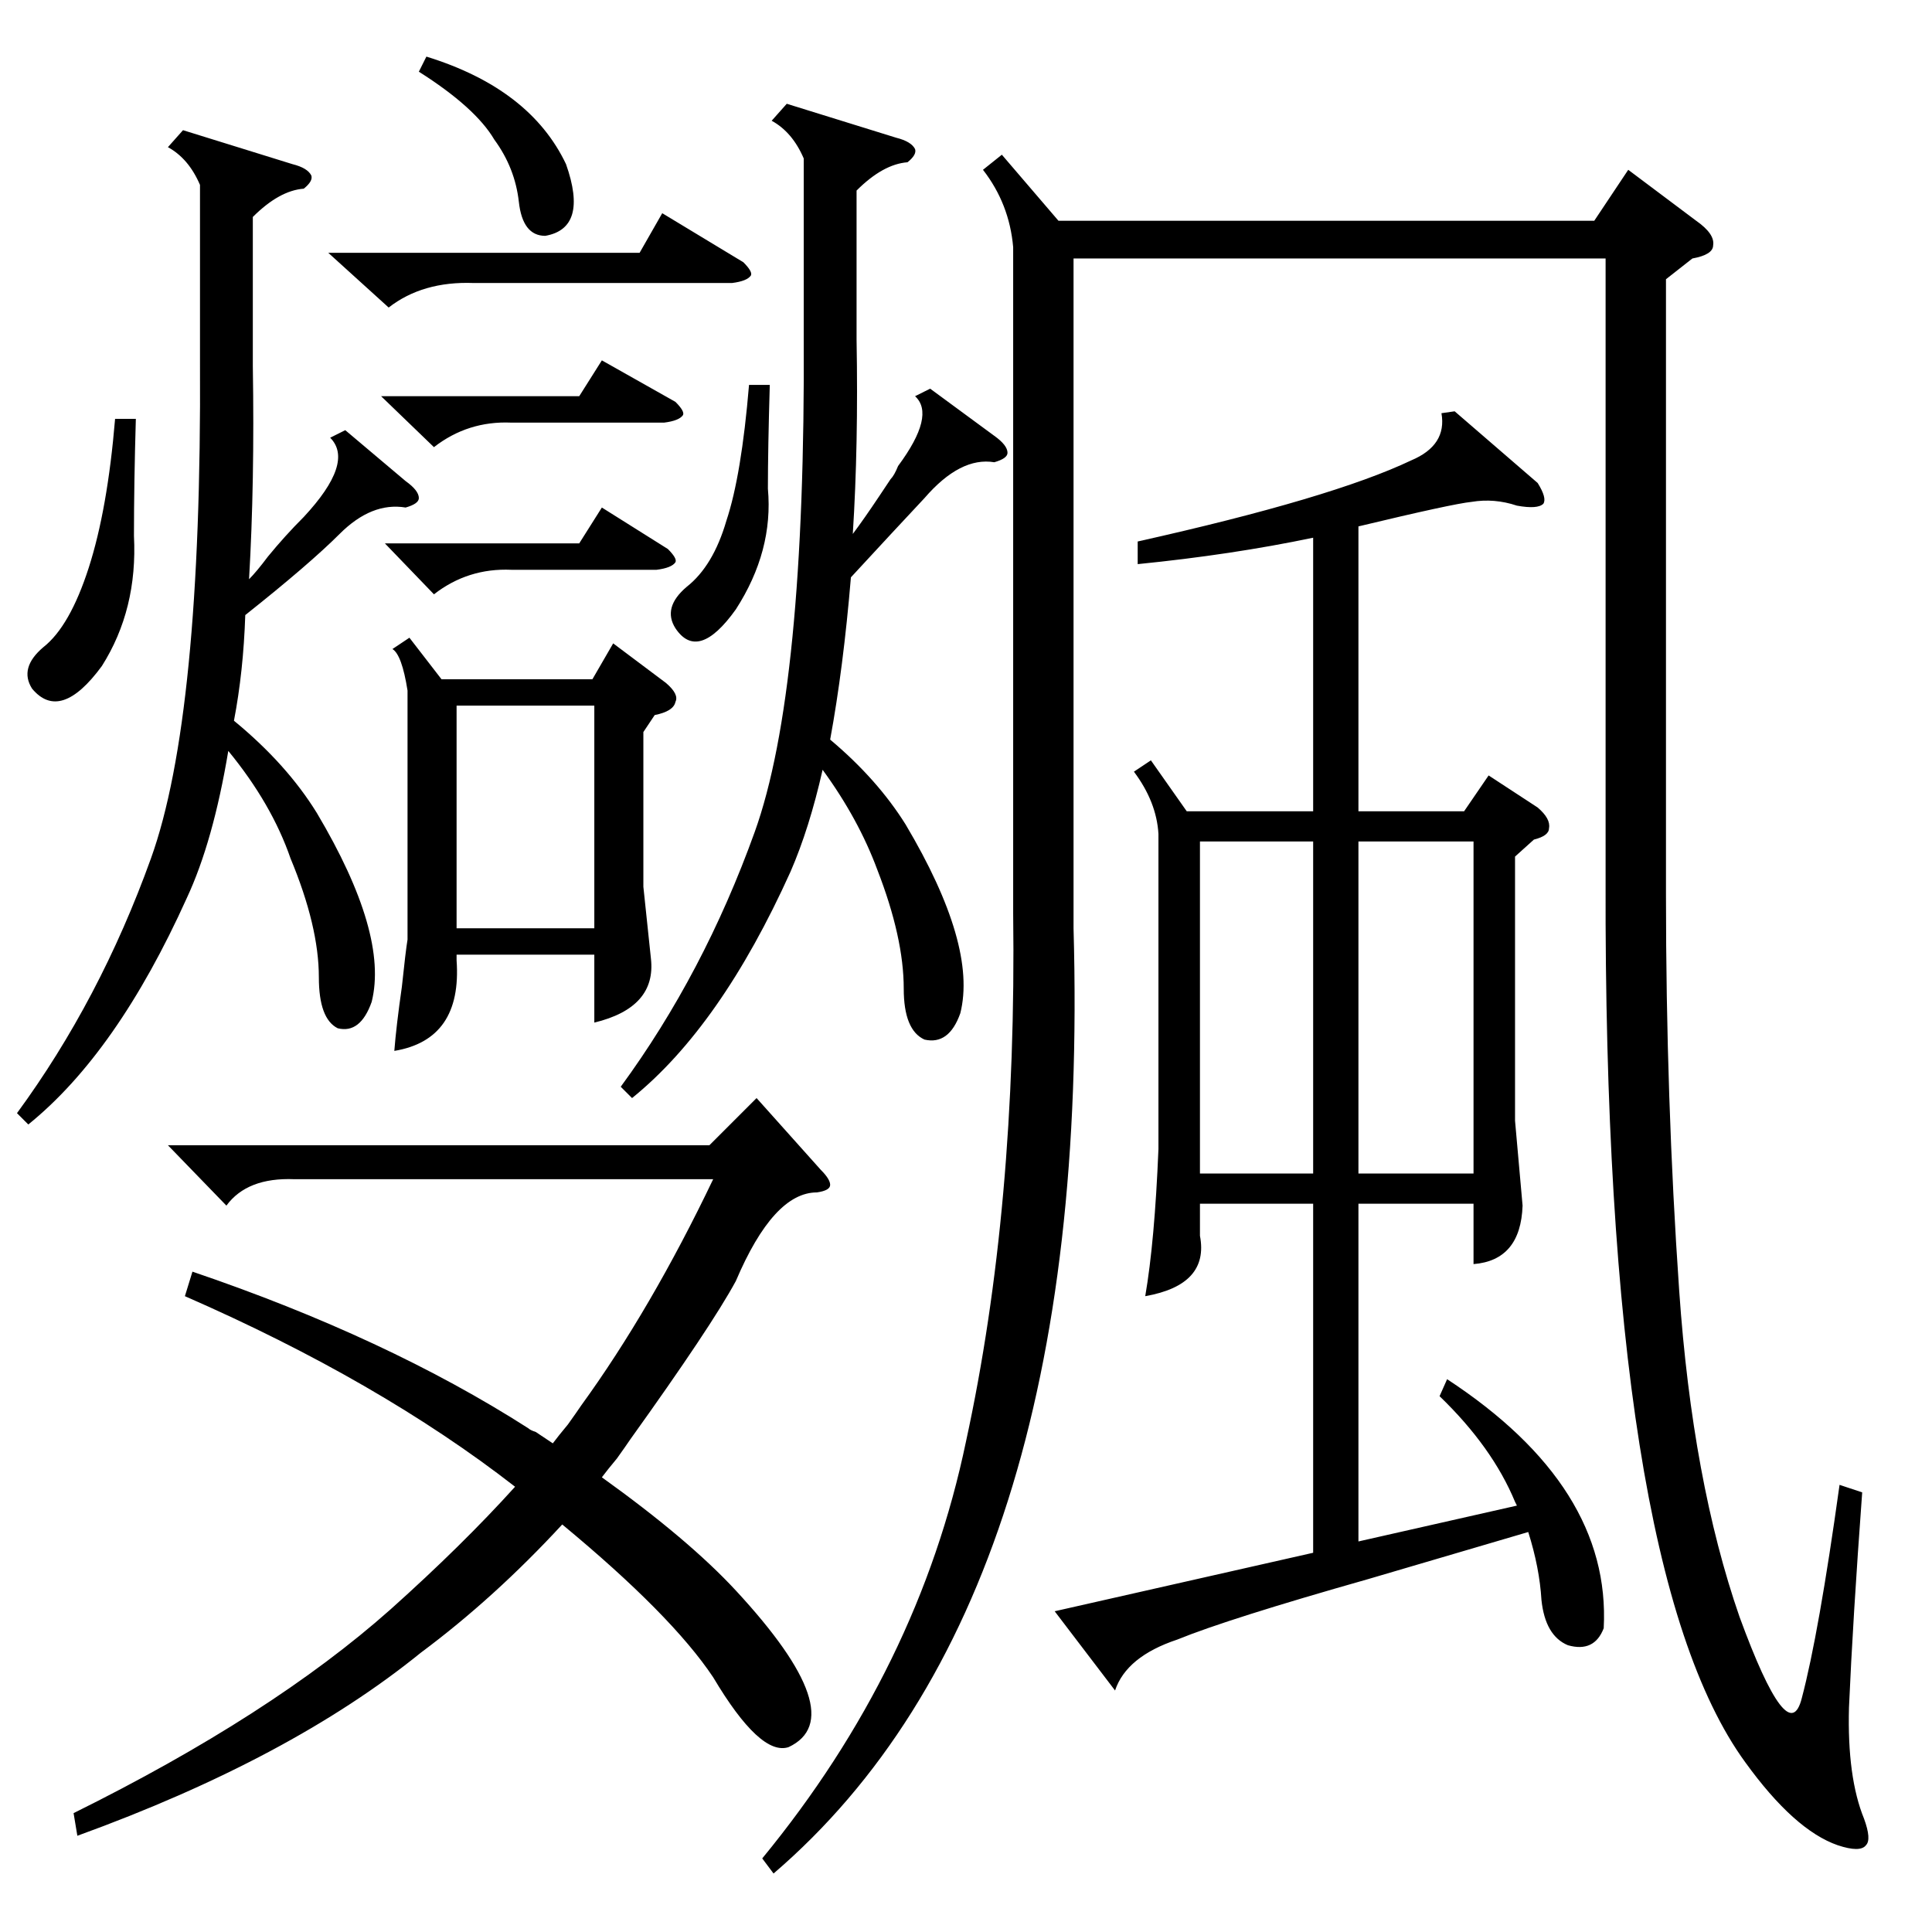 <?xml version="1.0" standalone="no"?>
<!DOCTYPE svg PUBLIC "-//W3C//DTD SVG 1.1//EN" "http://www.w3.org/Graphics/SVG/1.1/DTD/svg11.dtd" >
<svg xmlns="http://www.w3.org/2000/svg" xmlns:xlink="http://www.w3.org/1999/xlink" version="1.1" viewBox="0 -205 1024 1024">
  <g transform="matrix(1 0 0 -1 0 819)">
   <path fill="currentColor"
d="M531 942l30 -35h284l18 27l36 -27q10 -7 9 -13q0 -5 -11 -7l-14 -11v-326q0 -109 7 -210t32 -173q26 -71 33 -43q9 34 20 113l12 -4q-5 -68 -7 -114q-1 -37 8 -59q4 -11 1 -14q-3 -4 -15 0q-23 8 -49 44q-75 103 -74 467v330h-282v-355q10 -356 -159 -501l-6 8
q83 101 108 221q27 124 25 280v353q-2 23 -16 41zM610 621l19 -27h67v145q-43 -9 -93 -14v12q103 23 145 43q19 8 16 25l7 1l44 -38q5 -8 3 -11q-3 -3 -14 -1q-12 4 -24 2q-10 -1 -60 -13v-151h56l13 19l26 -17q7 -6 6 -11q0 -4 -8 -6l-10 -9v-140l4 -45q-1 -29 -26 -31v32
h-61v-179l84 19l-1 2q-12 29 -40 56l4 9q87 -57 83 -132q-5 -13 -19 -9q-12 5 -14 24q-1 17 -7 36l-85 -25q-74 -21 -101 -32q-27 -9 -33 -27l-32 42l137 31v185h-60v-13v-4q5 -26 -29 -32q5 29 7 78v167q-1 17 -13 33zM98 337l4 13q103 -35 178 -83q1 -1 4 -2l9 -6
q3 4 8 10q5 7 7 10q37 51 70 120h-222q-25 1 -36 -14l-31 32h287l25 25l34 -38q5 -5 5 -8t-7 -4q-23 0 -43 -47q-13 -24 -56 -84q-2 -3 -7 -10q-5 -6 -8 -10q46 -33 71 -60q62 -67 28 -83q-15 -5 -40 37q-22 33 -80 81q-36 -39 -75 -68q-69 -56 -182 -97l-2 12
q105 52 168 108q38 34 66 65q-72 56 -175 101zM217 686l17 -22h80l11 19l28 -21q7 -6 5 -10q-1 -5 -11 -7l-6 -9v-82l4 -38q3 -26 -30 -34v36h-73v-3q3 -42 -33 -48q1 13 4 34q2 19 3 25v132q-3 19 -8 22zM493 818l34 -25q7 -5 7 -9q0 -3 -7 -5q-18 3 -37 -19
q-15 -16 -39 -42q-4 -48 -11 -86q25 -21 40 -45q38 -64 29 -100q-6 -17 -19 -14q-11 5 -11 27q0 27 -14 63q-10 27 -29 53q-7 -31 -17 -54q-37 -82 -84 -120l-6 6q44 60 71 135t26 263v94q-6 14 -17 20l8 9l58 -18q8 -2 10 -6q1 -3 -4 -7q-13 -1 -27 -15v-79q1 -56 -2 -103
q6 8 14 20l6 9q2 2 4 7q20 27 9 37zM97 955l58 -18q8 -2 10 -6q1 -3 -4 -7q-13 -1 -27 -15v-79q1 -62 -2 -113q4 4 10 12q9 11 19 21q27 29 14 42l8 4l32 -27q7 -5 7 -9q0 -3 -7 -5q-18 3 -35 -14q-16 -16 -50 -43q-1 -30 -6 -56q28 -23 44 -49q38 -64 29 -100
q-6 -17 -18 -14q-10 5 -10 27q0 27 -15 63q-10 29 -33 57q-8 -48 -22 -78q-37 -82 -84 -120l-6 6q44 60 71 135t26 263v94q-6 14 -17 20zM720 402h61v176h-61v-176zM696 578h-60v-176h60v176zM242 532h73v118h-73v-118zM174 890h165l12 21l43 -26q5 -5 4 -7q-2 -3 -10 -4
h-137q-27 1 -45 -13zM72 802q-1 -34 -1 -62q2 -39 -17 -69q-22 -30 -37 -12q-7 11 6 22q14 11 24 42t14 79h11zM408 820q-1 -34 -1 -55q3 -33 -17 -64q-20 -28 -32 -10q-7 11 6 22q14 11 21 35q8 24 12 72h11zM202 814h105l12 19l39 -22q5 -5 4 -7q-2 -3 -10 -4h-81
q-23 1 -41 -13zM204 736h103l12 19l35 -22q5 -5 4 -7q-2 -3 -10 -4h-77q-23 1 -41 -13zM222 986l4 8q55 -17 74 -57q12 -34 -11 -38q-12 0 -14 18t-13 33q-10 17 -40 36z" />
  </g>

</svg>
